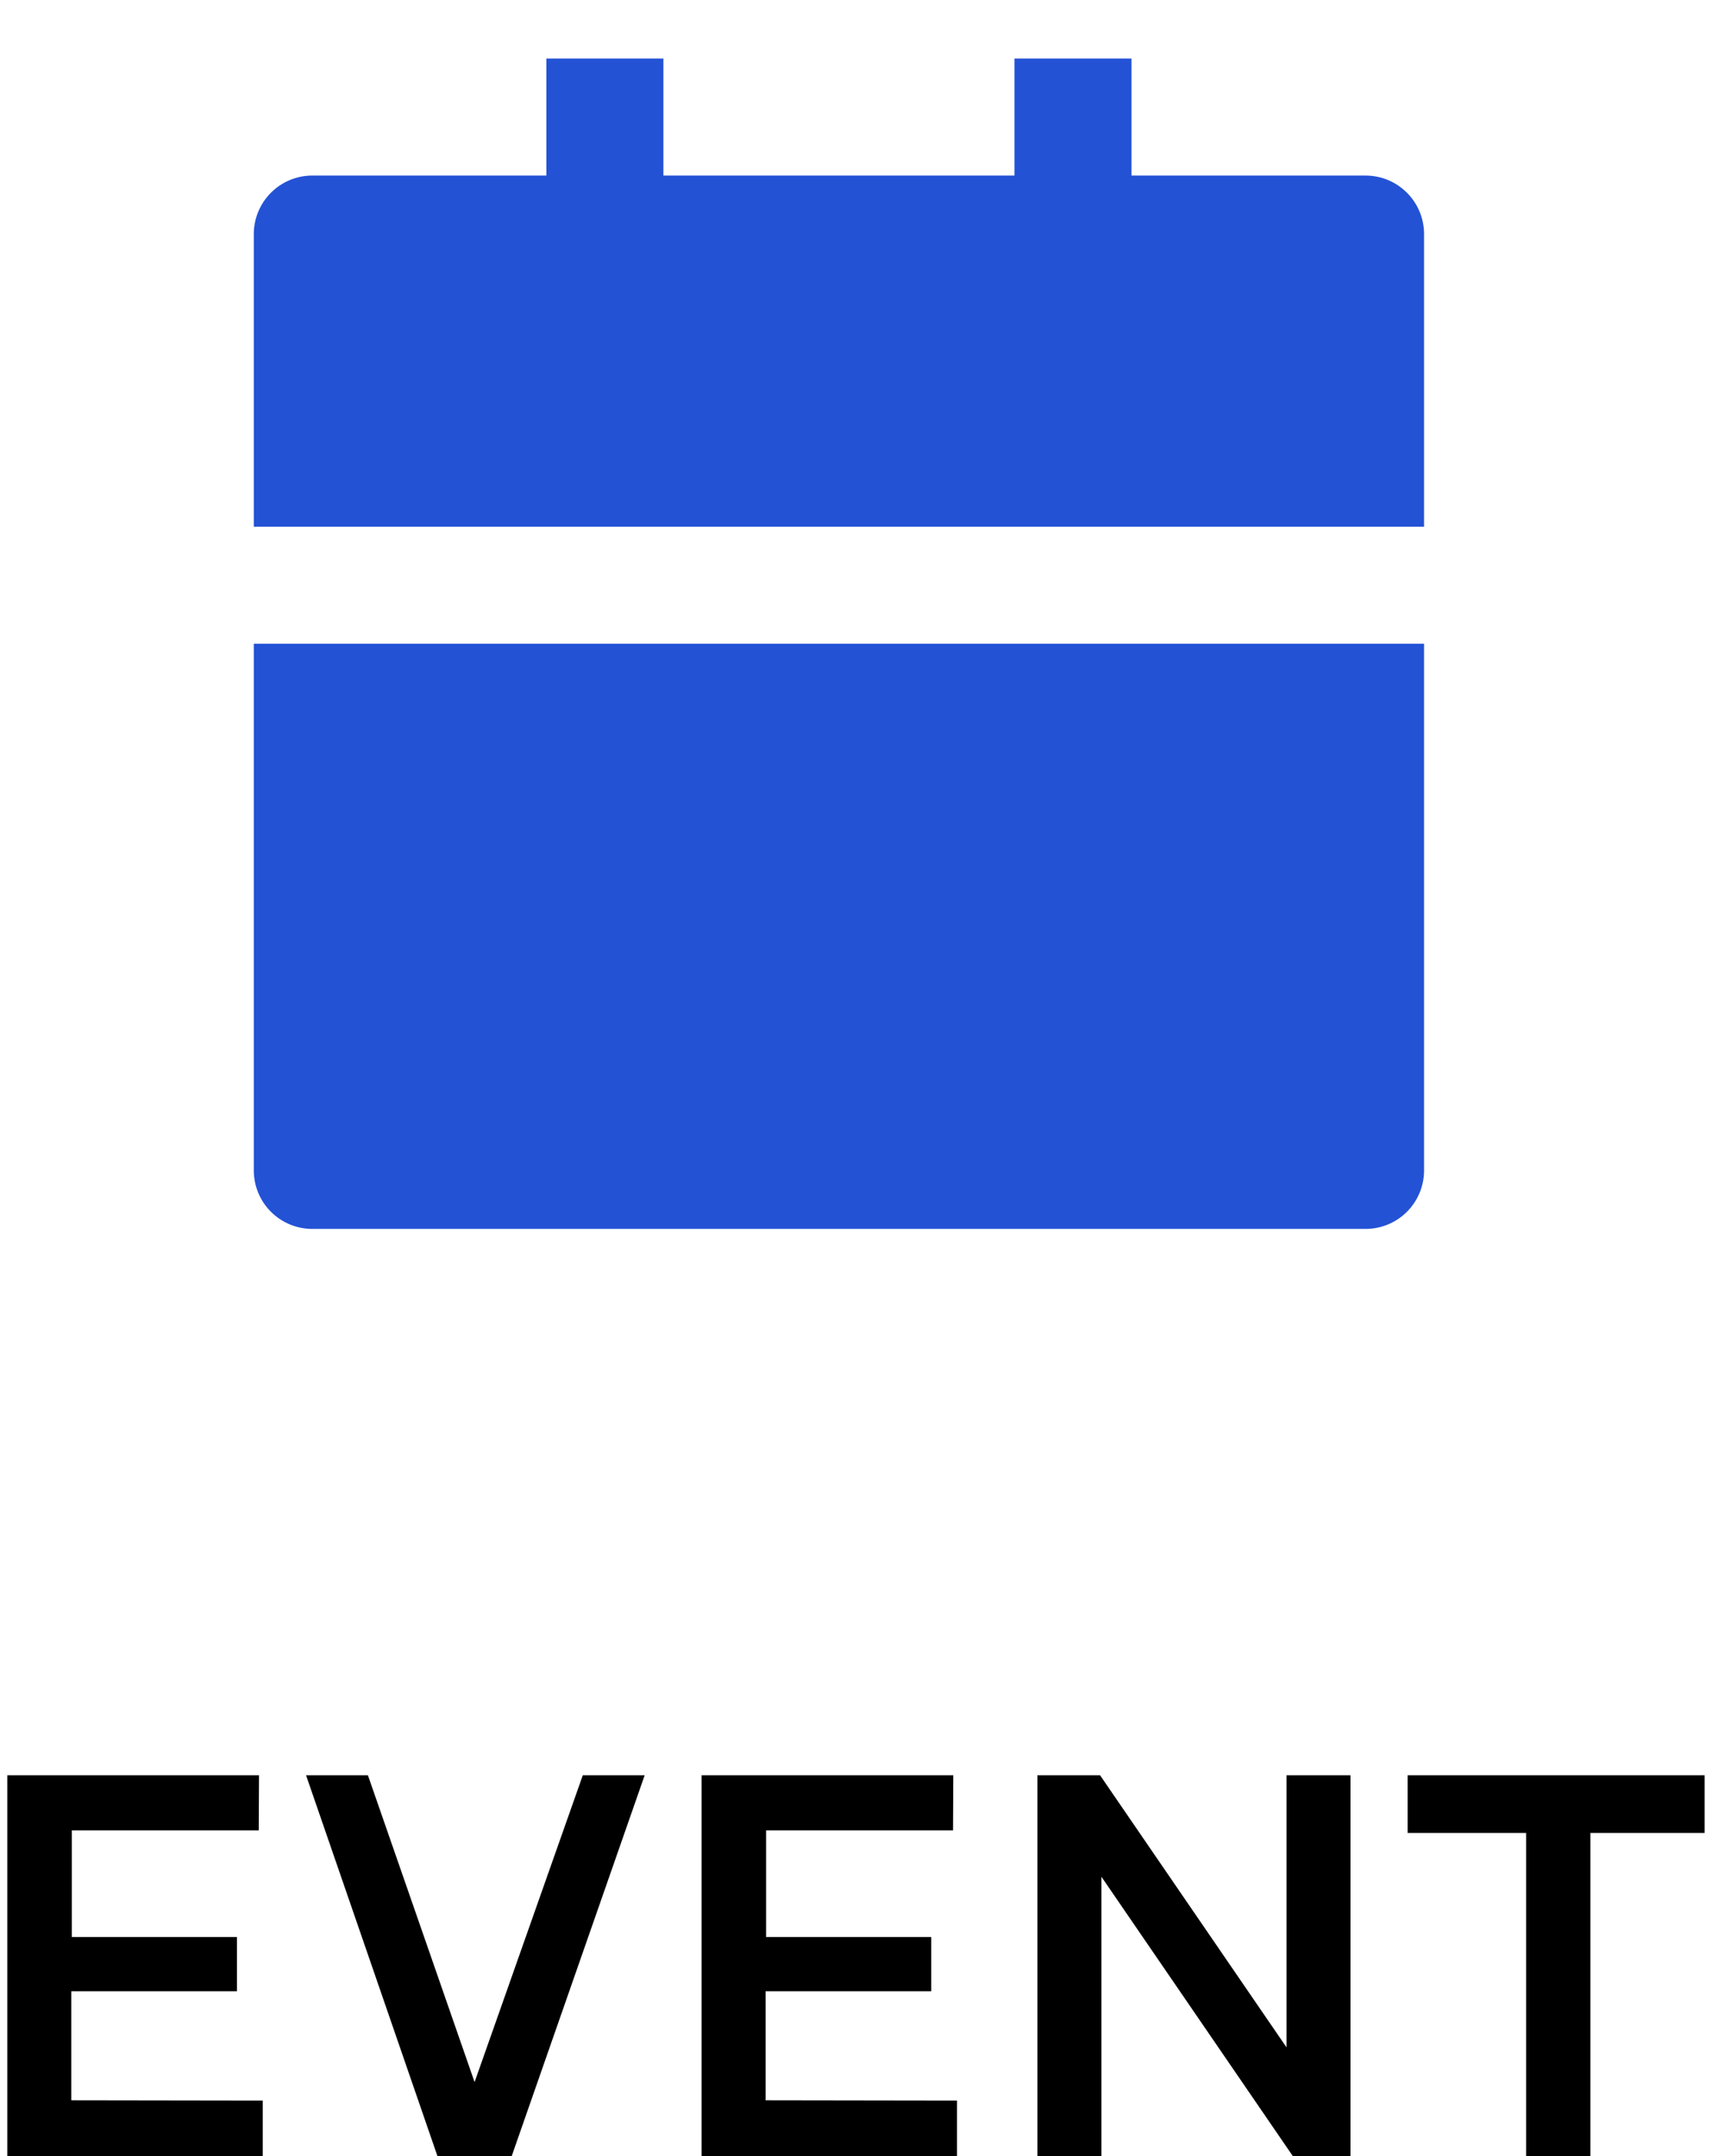 <svg width="54" height="68" viewBox="0 0 54 68" fill="none" xmlns="http://www.w3.org/2000/svg">
<path d="M8.005 20.302H44.918V36.913C44.918 37.402 44.724 37.872 44.377 38.218C44.031 38.564 43.562 38.758 43.072 38.758H9.851C9.361 38.758 8.892 38.564 8.546 38.218C8.2 37.872 8.005 37.402 8.005 36.913V20.302ZM35.69 5.537H43.072C43.562 5.537 44.031 5.731 44.377 6.078C44.724 6.424 44.918 6.893 44.918 7.383V16.611H8.005V7.383C8.005 6.893 8.2 6.424 8.546 6.078C8.892 5.731 9.361 5.537 9.851 5.537H17.233V1.846H20.925V5.537H31.998V1.846H35.69V5.537Z" fill="#2352D5"/>
<path d="M0.23 68V55.99H8.17L8.162 57.726H2.265V61.09H7.473V62.801H2.249V66.239L8.287 66.248V68H0.23Z" fill="black"/>
<path d="M20.334 55.99L16.14 68H13.798L9.654 55.99H11.605L14.969 65.666L18.382 55.99H20.334Z" fill="black"/>
<path d="M22.129 68V55.99H30.069L30.061 57.726H24.164V61.09H29.372V62.801H24.148V66.239L30.186 66.248V68H22.129Z" fill="black"/>
<path d="M40.579 55.99H42.597V68H40.778L34.74 59.188V68H32.722V55.99H34.699L40.579 64.57V55.99Z" fill="black"/>
<path d="M44.4 57.809V55.99H53.768V57.809H50.164V68H48.137V57.809H44.4Z" fill="black"/>
</svg>
